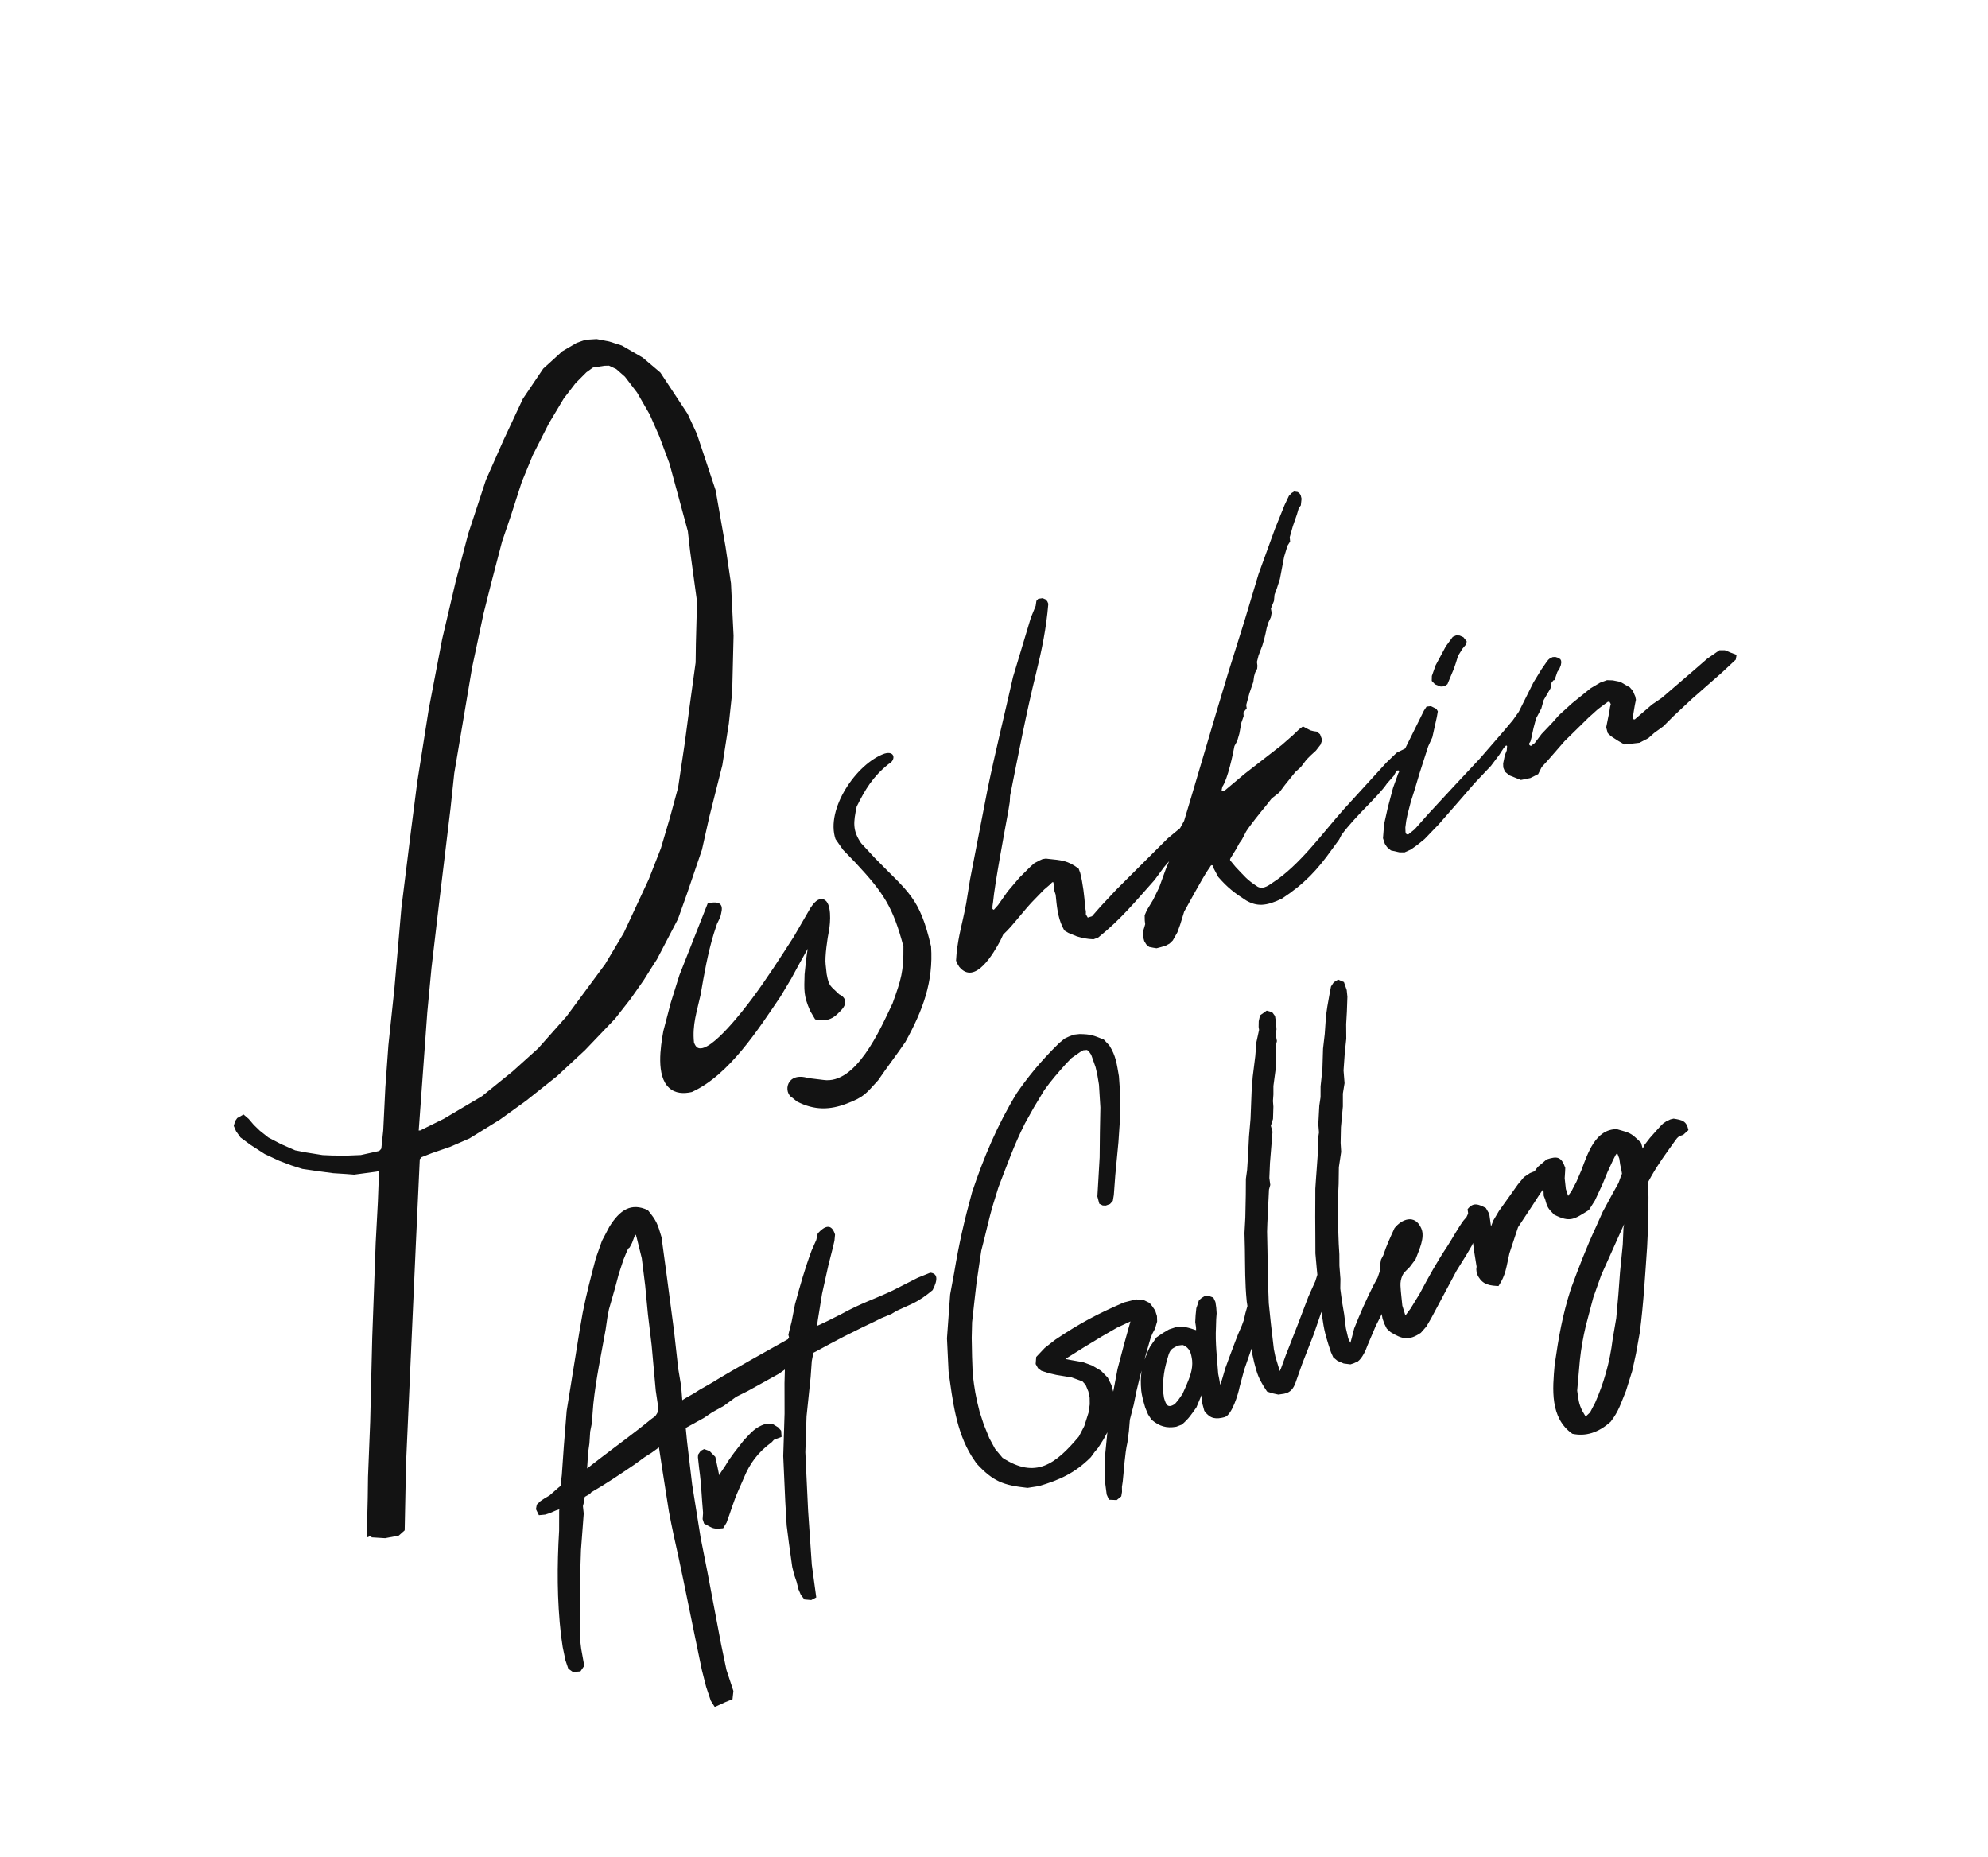 <svg width="121" height="113" viewBox="0 0 121 113" fill="none" xmlns="http://www.w3.org/2000/svg">
<path fill-rule="evenodd" clip-rule="evenodd" d="M44.158 89.185C44.483 88.627 44.867 88.175 45.265 87.661C45.717 87.188 45.944 86.874 46.566 86.664L47.017 86.654L47.366 86.866L47.544 87.069L47.572 87.446L47.273 87.558L47.101 87.626L46.978 87.763C46.114 88.399 45.63 89.078 45.274 89.948L44.939 90.712C44.639 91.387 44.479 91.99 44.223 92.664L44.015 93.008C43.366 93.065 43.434 93.024 42.855 92.725L42.766 92.454L42.793 92.072C42.708 91.158 42.687 90.303 42.557 89.391L42.48 88.69L42.49 88.526L42.647 88.297L42.856 88.188L43.188 88.306L43.538 88.662L43.673 89.287L43.773 89.785L43.801 89.718L44.158 89.185ZM58.808 54.978L59.044 53.514L60.117 47.987C60.595 45.684 61.146 43.475 61.659 41.197L62.742 37.596L63.036 36.874L63.081 36.569L63.193 36.443L63.458 36.404L63.639 36.481L63.742 36.594L63.806 36.745C63.684 38.219 63.416 39.535 63.062 40.967C62.455 43.429 61.977 45.945 61.48 48.429L61.46 48.802L61.374 49.339C61.16 50.506 60.539 53.824 60.445 54.885L60.409 55.134L60.407 55.321L60.49 55.37L60.748 55.079L61.337 54.243L62.053 53.404L62.721 52.74L62.96 52.529L63.261 52.37L63.458 52.281L63.659 52.251L63.782 52.266C64.599 52.351 64.99 52.364 65.65 52.861L65.747 53.121C65.907 53.738 66.01 54.58 66.046 55.22L66.093 55.457L66.091 55.644L66.207 55.844L66.465 55.762L66.972 55.184L67.948 54.139L70.347 51.746L71.076 51.021L71.825 50.402L72.071 49.956L72.485 48.574L74.062 43.249L74.758 40.932L75.752 37.763L76.598 34.946L77.601 32.184L78.185 30.738L78.449 30.18L78.614 30.004L78.772 29.91L78.986 29.944L79.097 30.028L79.166 30.131L79.219 30.354L79.176 30.754L79.048 30.928L78.935 31.316L78.691 32.019L78.5 32.691L78.523 32.956L78.362 33.213L78.159 33.883L77.901 35.237L77.712 35.824L77.575 36.187L77.539 36.577L77.354 37.033L77.4 37.297L77.35 37.567L77.194 37.899L77.102 38.199L77.026 38.562L76.958 38.846L76.837 39.271L76.601 39.895L76.503 40.282L76.533 40.521L76.517 40.702L76.393 40.938L76.328 41.168L76.284 41.496L76.048 42.181L75.851 42.908L75.881 43.11L75.68 43.36L75.695 43.582L75.553 43.993L75.434 44.645L75.305 45.089L75.135 45.403C75.046 45.896 74.723 47.419 74.399 47.879L74.363 48.044L74.355 48.135L74.456 48.15L74.578 48.082L75.751 47.098L78.016 45.337L78.675 44.76L79.077 44.377L79.305 44.208L79.519 44.322L79.747 44.445L79.96 44.498L80.152 44.525L80.344 44.685L80.477 45.038L80.374 45.319L80.096 45.678L79.78 45.968L79.523 46.224L79.173 46.685L78.844 46.98L78.213 47.763L77.865 48.228L77.397 48.597L77.027 49.067C76.735 49.419 76.064 50.248 75.843 50.608L75.703 50.881L75.58 51.11L75.436 51.312L75.234 51.681L74.909 52.209C74.822 52.352 74.897 52.369 74.922 52.416L75.2 52.753C75.752 53.325 75.856 53.514 76.544 53.963C76.918 54.172 77.341 53.785 77.429 53.737C79.079 52.689 80.478 50.721 81.796 49.243L84.38 46.413L85.009 45.808L85.524 45.554L86.252 44.088L86.668 43.248L86.829 43.002L87.093 42.975L87.428 43.142L87.514 43.292L87.455 43.63L87.179 44.873L86.929 45.419L86.731 46.033L86.409 47.035L86.098 48.075L85.869 48.798L85.673 49.548L85.591 49.947L85.537 50.359L85.547 50.648L85.602 50.764L85.706 50.79L86.105 50.469L86.944 49.524L88.49 47.854L90.067 46.169L91.554 44.456L92.083 43.825L92.444 43.313L93.334 41.532L93.815 40.744L94.103 40.328L94.232 40.158L94.323 40.078L94.499 39.99L94.661 39.978L94.833 40.032L94.971 40.117L95.017 40.209L95.028 40.319L95.001 40.481L94.91 40.713L94.786 40.896L94.658 41.275L94.617 41.385L94.544 41.405L94.429 41.562L94.428 41.691L94.367 41.901L93.956 42.605L93.814 43.115L93.491 43.73L93.339 44.303L93.209 44.907L93.151 45.126L93.073 45.243L93.087 45.34L93.177 45.398L93.41 45.223L93.831 44.666L94.494 43.969L94.89 43.52L95.696 42.789L96.813 41.888L97.387 41.547L97.81 41.392L98.163 41.404L98.621 41.495L98.917 41.669L99.202 41.832L99.384 42.044L99.531 42.385L99.572 42.586L99.505 42.911L99.434 43.329L99.4 43.551L99.369 43.672L99.386 43.769L99.501 43.782L99.644 43.657L100.555 42.874L101.138 42.477L102.984 40.892L103.916 40.083L104.652 39.572L104.986 39.572L105.335 39.715L105.697 39.852L105.648 40.144L104.806 40.931L102.984 42.53L101.859 43.582L101.248 44.195L100.685 44.604L100.324 44.925L99.784 45.204L98.873 45.31L98.461 45.069L98.05 44.802L97.855 44.616L97.762 44.267L97.887 43.639L97.95 43.342L97.994 43.037L98.041 42.848L97.97 42.719L97.867 42.708L97.653 42.864L97.248 43.168L96.684 43.676L95.224 45.109L94.263 46.214L93.834 46.686L93.622 47.111L93.144 47.351L92.57 47.468L91.883 47.193L91.601 46.965L91.497 46.708L91.489 46.464L91.546 46.191L91.59 45.966L91.708 45.675L91.73 45.401L91.672 45.365L91.532 45.509L91.251 45.941L90.745 46.613L89.757 47.656L88.929 48.612L87.566 50.172L86.707 51.064L86.271 51.417L85.88 51.697L85.488 51.874L85.175 51.87L84.654 51.754L84.419 51.55L84.289 51.355L84.176 51.014L84.243 50.16L84.466 49.158L84.788 47.946L85.021 47.304L85.097 47.082L85.158 46.972L85.125 46.885L85.009 46.898L84.96 46.981L84.829 47.217L84.42 47.682C83.894 48.472 82.513 49.631 81.65 50.814L81.505 51.096L81.042 51.729C80.182 52.933 79.402 53.784 78.025 54.688C77.061 55.159 76.498 55.173 75.86 54.808C75.133 54.343 74.717 54.021 74.145 53.365L73.87 52.845L73.804 52.669L73.752 52.65L73.685 52.694L73.64 52.776C73.277 53.284 73.03 53.787 72.711 54.332L72.074 55.483L71.835 56.26L71.662 56.739L71.382 57.235L71.182 57.428L70.948 57.554L70.655 57.641L70.393 57.709L70.187 57.676L69.942 57.627L69.766 57.473L69.646 57.274L69.589 57.06L69.572 56.683L69.649 56.434L69.703 56.243L69.677 56.032L69.67 55.7L69.804 55.392L70.19 54.753L70.556 54L70.962 52.879L71.07 52.622L71.159 52.414L71.052 52.534L70.844 52.779L70.272 53.556C69.055 54.92 68.242 55.924 66.844 57.056L66.558 57.163L66.278 57.143L65.921 57.091L65.536 56.984L65.03 56.775L64.78 56.626L64.664 56.396C64.374 55.794 64.319 55.112 64.253 54.452L64.159 54.161L64.159 53.887L64.104 53.68L64.038 53.697L63.922 53.821L63.549 54.139L63.048 54.654C62.324 55.37 61.682 56.306 61.059 56.877L60.886 57.246C60.507 57.951 59.35 60.01 58.385 58.841L58.285 58.677L58.19 58.462L58.22 58.048C58.355 56.812 58.54 56.385 58.808 54.978ZM49.162 57.74C48.819 58.351 48.475 58.959 48.147 59.579L48.139 59.59L47.515 60.633L47.513 60.638C46.153 62.641 44.393 65.405 42.141 66.443L42.119 66.455L42.095 66.461C41.613 66.569 41.099 66.553 40.719 66.198C39.926 65.466 40.201 63.714 40.372 62.764L40.373 62.756L40.823 61.037L41.352 59.346L43.086 54.954L43.229 54.942C43.43 54.923 43.721 54.879 43.864 55.061C44.008 55.242 43.895 55.566 43.851 55.772L43.846 55.801L43.639 56.228L43.44 56.838C43.069 58.064 42.862 59.27 42.643 60.534C42.416 61.576 42.129 62.356 42.24 63.443C42.286 63.574 42.368 63.733 42.504 63.781C43.293 64.066 45.373 61.307 45.772 60.774C46.687 59.546 47.486 58.292 48.312 57.01L49.338 55.239L49.344 55.233C49.501 54.995 49.788 54.618 50.122 54.732C50.648 54.911 50.538 56.175 50.459 56.619C50.36 57.085 50.194 58.249 50.252 58.695L50.315 59.279C50.459 60.057 50.541 59.981 51.073 60.511C51.255 60.595 51.423 60.729 51.444 60.946C51.475 61.261 51.154 61.526 50.952 61.726C50.609 62.064 50.175 62.159 49.711 62.055L49.613 62.035L49.561 61.948C49.48 61.811 49.398 61.675 49.32 61.537L49.312 61.525L49.307 61.511C48.904 60.599 48.944 60.261 48.971 59.293L48.972 59.285L48.973 59.277C49.023 58.764 49.072 58.248 49.162 57.74ZM23.07 71.264L22.912 71.305L22.266 71.392L21.555 71.487L21.051 71.448L20.279 71.399L19.338 71.273L18.404 71.137L17.741 70.926L17.004 70.648L16.113 70.233L15.243 69.671L14.635 69.222L14.368 68.844L14.228 68.52L14.312 68.227L14.439 68.042L14.824 67.826L15.138 68.096L15.449 68.461L15.812 68.812L16.335 69.227L17.111 69.631L17.965 70.007L18.611 70.133L19.634 70.296L20.235 70.322L21.098 70.329L21.96 70.294L23.079 70.045L23.194 69.927L23.212 69.874L23.326 68.794L23.454 66.182L23.639 63.613L24.004 60.17L24.428 55.289L25.016 50.551L25.398 47.578L26.094 43.168L26.913 38.894L27.739 35.378L28.501 32.478L29.574 29.215L30.646 26.789L31.827 24.268L33.062 22.437L34.225 21.378L35.102 20.866L35.634 20.678L36.316 20.636L37.079 20.783L37.85 21.029L39.122 21.764L40.194 22.673L41.855 25.192L42.419 26.413L43.556 29.832L44.158 33.257L44.491 35.499L44.649 38.688L44.565 42.143L44.362 44.027L43.967 46.561L43.175 49.704L42.726 51.711L41.801 54.428L41.263 55.934L39.984 58.385L39.739 58.762L39.174 59.661L38.374 60.801L37.433 62.001L35.604 63.914L33.9 65.495L32.012 66.996L30.416 68.146L28.57 69.286L27.396 69.795L26.289 70.176L25.664 70.421L25.55 70.551L25.311 75.713L24.711 89.133L24.631 93.133L24.273 93.453L23.443 93.612L22.625 93.562L22.572 93.472L22.324 93.569L22.382 91.176L22.399 89.878L22.532 86.515L22.657 81.389L22.866 75.65L22.999 73.145L23.07 71.264ZM25.485 68.802L25.575 68.798L27.011 68.089L29.336 66.712L31.208 65.197L32.752 63.805L34.481 61.858L36.831 58.678L37.965 56.779L39.487 53.511L40.226 51.623L40.767 49.79L41.274 47.928L41.679 45.219L41.98 42.941L42.34 40.321L42.355 39.191L42.424 36.605L41.999 33.5L41.866 32.327L40.748 28.214L40.127 26.547L39.545 25.226L38.776 23.892L38.038 22.927L37.508 22.461L37.066 22.254L36.785 22.261L36.093 22.368L35.688 22.66L35.03 23.321L34.312 24.256L33.413 25.759L32.43 27.696L31.756 29.336L31.078 31.437L30.558 32.961L29.897 35.492L29.428 37.355L28.734 40.628L27.649 47.053L27.423 49.178L26.712 55.075L26.261 58.925L26.007 61.612L25.485 68.802ZM49.196 65.611L50.113 65.723C52.09 66.015 53.543 62.723 54.33 61.053C54.848 59.605 55.003 59.14 54.987 57.6C54.347 55.176 53.761 54.321 52.085 52.518L51.311 51.718L50.854 51.065C50.239 49.252 52.115 46.474 53.834 45.863C54.499 45.667 54.526 46.276 54.08 46.5C53.119 47.271 52.66 48.047 52.143 49.085C51.942 50.045 51.878 50.532 52.414 51.316L53.244 52.213C55.285 54.312 55.974 54.593 56.669 57.6C56.815 59.749 56.182 61.464 55.105 63.414C54.56 64.215 53.993 64.944 53.448 65.745C52.707 66.547 52.628 66.751 51.513 67.173C50.518 67.55 49.581 67.59 48.506 67.036L48.248 66.824C47.639 66.502 47.853 65.202 49.196 65.611ZM72.747 80.936L72.801 80.95L72.796 80.773L72.749 80.468L72.749 80.445C72.761 80.175 72.776 79.903 72.812 79.635L72.815 79.611L72.899 79.371L72.922 79.282L72.978 79.128L73.142 78.987L73.37 78.848L73.56 78.861L73.851 78.968L73.976 79.233L74.028 79.582L74.052 79.93L74.025 80.282L74.01 80.789C73.959 81.724 74.082 82.669 74.145 83.603C74.2 83.841 74.229 84.062 74.269 84.278L74.381 83.951L74.587 83.247L74.802 82.658L75.164 81.694L75.361 81.187L75.588 80.661L75.704 80.344L75.803 79.912L75.926 79.482L75.883 79.205C75.772 78.089 75.788 77.121 75.77 76.003L75.746 75.04L75.797 74.094L75.825 72.723L75.831 71.748L75.906 71.2L75.966 70.269L76.019 69.178L76.114 68.086L76.178 66.448L76.246 65.529L76.403 64.27L76.469 63.435L76.633 62.679L76.606 62.495L76.613 62.151L76.691 61.794L77.098 61.505L77.427 61.595L77.604 61.832L77.666 62.242L77.694 62.65L77.641 62.943L77.72 63.354L77.643 63.687L77.647 64.343L77.676 64.814L77.506 66.09L77.506 66.614L77.478 67.005L77.505 67.352L77.482 68.097L77.351 68.515L77.452 68.876L77.297 70.777L77.259 71.688L77.316 72.111L77.237 72.395L77.137 74.454L77.121 74.957C77.161 76.417 77.153 77.852 77.224 79.314L77.35 80.529L77.534 82.112L77.624 82.553L77.864 83.345C77.872 83.368 77.878 83.404 77.89 83.445L77.968 83.279L78.268 82.453L78.509 81.842L78.988 80.614L79.641 78.898L80.056 77.975L80.181 77.579L80.145 77.22L80.062 76.282L80.058 75.19L80.051 74.049L80.053 73.569L80.056 72.93L80.057 72.348L80.096 71.764L80.145 71.096L80.228 69.925L80.205 69.417L80.28 68.921L80.239 68.416L80.299 67.292L80.376 66.769L80.377 66.115L80.438 65.542L80.489 65.04L80.527 63.818L80.631 62.924L80.708 61.816L80.79 61.246L80.919 60.517L81.011 60.035L81.177 59.782L81.448 59.616L81.8 59.765L81.968 60.253L82.01 60.659L81.978 61.575L81.935 62.328L81.942 63.215L81.851 64.066L81.775 65.147L81.837 65.918L81.734 66.552L81.734 67.339L81.617 68.606L81.597 69.552L81.631 70.098L81.49 71.036L81.476 72.059C81.404 73.344 81.429 74.421 81.482 75.704L81.52 76.332L81.524 77.037L81.586 77.831L81.576 78.42L81.675 79.169L81.812 79.98L81.918 80.837L82.061 81.452L82.18 81.7L82.192 81.722L82.195 81.717L82.277 81.413L82.424 80.845C82.782 79.939 83.139 79.133 83.575 78.263L83.845 77.763L84.019 77.257L83.994 77.027L84.054 76.662L84.195 76.389C84.383 75.81 84.623 75.298 84.877 74.743C85.3 74.204 86.116 73.853 86.51 74.762C86.748 75.318 86.368 76.072 86.172 76.602L86.161 76.632L85.807 77.103L85.442 77.472L85.356 77.629C85.269 77.829 85.23 78.03 85.241 78.25C85.258 78.631 85.318 79.072 85.353 79.458L85.54 80.06C85.646 79.918 85.752 79.776 85.858 79.633L86.41 78.731C86.953 77.714 87.441 76.821 88.084 75.858C88.41 75.352 88.728 74.758 89.073 74.283L89.256 74.074L89.334 73.908L89.358 73.83L89.348 73.762L89.325 73.588C89.677 73.145 89.984 73.284 90.438 73.517L90.644 73.873L90.741 74.566L90.752 74.637L90.888 74.282L91.231 73.702L91.94 72.711L92.388 72.079L92.757 71.637L93.121 71.394L93.328 71.309L93.406 71.287L93.415 71.28L93.463 71.186L93.617 70.999L93.891 70.771L94.135 70.561C94.756 70.359 95.028 70.367 95.271 71.074L95.261 71.302L95.235 71.707L95.306 72.36L95.447 72.786L95.48 72.724L95.646 72.499L95.782 72.235L95.944 71.931L96.256 71.206C96.639 70.185 97.109 68.71 98.412 68.719C99.242 68.962 99.226 68.911 99.879 69.54L99.986 69.906L100.098 69.671L100.425 69.248L100.774 68.855L101.066 68.533L101.227 68.374L101.417 68.245L101.674 68.122L101.866 68.077C102.394 68.164 102.648 68.213 102.768 68.776L102.445 69.068L102.206 69.146L102.073 69.268L101.902 69.499C101.383 70.226 100.969 70.78 100.515 71.57L100.285 71.987C100.366 72.537 100.324 73.161 100.334 73.724L100.312 74.606L100.253 75.874C100.131 77.61 100.032 79.387 99.805 81.106L99.575 82.382L99.345 83.436L98.964 84.654C98.647 85.415 98.541 85.862 98.032 86.524C97.281 87.2 96.501 87.432 95.7 87.257C94.331 86.285 94.494 84.537 94.624 83.064C94.867 81.377 95.094 80.053 95.613 78.434C96.106 77.102 96.542 75.951 97.142 74.662L97.546 73.758L98.139 72.662L98.509 71.999L98.643 71.63L98.723 71.429L98.695 71.253L98.616 70.891L98.561 70.513L98.446 70.214L98.428 70.168L98.337 70.289L98.195 70.567L97.851 71.307L97.542 72.058L97.078 73.056L96.71 73.639C95.813 74.199 95.575 74.421 94.591 73.92C94.235 73.548 94.18 73.501 94.05 73.002L93.96 72.774L93.95 72.523L93.893 72.423L93.686 72.721L93.25 73.397L92.396 74.686L91.871 76.277C91.681 77.093 91.661 77.587 91.207 78.266L91.075 78.258C90.495 78.225 90.15 78.085 89.898 77.534L89.881 77.498L89.855 77.246L89.874 77.087L89.719 76.127L89.656 75.645L89.581 75.81L89.272 76.34L88.653 77.335L87.102 80.242L86.818 80.729L86.481 81.113C85.753 81.607 85.344 81.505 84.634 81.069L84.403 80.855L84.259 80.563L84.149 80.251L84.096 79.967L84.013 80.15L83.728 80.713L83.233 81.879C83.134 82.171 82.911 82.657 82.658 82.843L82.641 82.857L82.618 82.866C82.543 82.901 82.468 82.933 82.394 82.968L82.381 82.973L82.195 83.032L81.785 82.98L81.406 82.818L81.148 82.604L81.008 82.291C80.786 81.63 80.618 81.12 80.519 80.423L80.429 79.838L80.385 79.964L79.952 81.225L79.256 83.005L78.852 84.152C78.727 84.495 78.551 84.744 78.159 84.819L77.807 84.871L77.435 84.79L77.12 84.687L77.076 84.62C76.811 84.226 76.603 83.863 76.47 83.408C76.421 83.248 76.382 83.083 76.337 82.922L76.335 82.915L76.206 82.34L76.175 82.075L75.729 83.362L75.448 84.41C75.369 84.827 74.988 86.095 74.553 86.239L74.54 86.244C74.016 86.383 73.668 86.354 73.325 85.894L73.3 85.858L73.187 85.444L73.138 85.041L73.124 84.913L73.08 85.028L72.82 85.65L72.805 85.671C72.507 86.087 72.367 86.321 71.967 86.669L71.936 86.696L71.598 86.826L71.577 86.83C70.997 86.93 70.568 86.798 70.117 86.424L70.091 86.404L69.877 86.077L69.706 85.67L69.569 85.194L69.494 84.842L69.461 84.622L69.462 84.615C69.425 84.214 69.421 83.809 69.488 83.412L69.373 83.823L69.172 84.662L69 85.506L68.769 86.405L68.711 87.1L68.621 87.79C68.46 88.482 68.418 89.421 68.336 90.162L68.287 90.488L68.292 90.794L68.246 91.065L67.967 91.291L67.497 91.27L67.359 90.953L67.261 90.207L67.241 89.486L67.264 88.546L67.401 87.165L67.168 87.594L66.834 88.118L66.621 88.369L66.394 88.682C65.421 89.655 64.489 90.069 63.231 90.442L62.539 90.549C61.046 90.387 60.458 90.163 59.438 89.068L59.145 88.631C58.187 87.086 57.981 85.234 57.735 83.464L57.638 81.449L57.831 78.778L58.074 77.467C58.369 75.677 58.686 74.309 59.164 72.561C59.86 70.476 60.711 68.44 61.897 66.51C62.538 65.582 63.32 64.597 64.466 63.479L64.796 63.207L65.06 63.082L65.366 62.967L65.708 62.93C66.409 62.941 66.541 63.009 67.183 63.266L67.522 63.625C67.927 64.271 67.974 64.759 68.104 65.501C68.171 66.357 68.201 67.033 68.182 67.903L68.073 69.513L67.882 71.518L67.793 72.725L67.733 73.082L67.56 73.276L67.309 73.367L67.118 73.362L66.909 73.258L66.792 72.816L66.85 71.829L66.93 70.435L66.946 68.91L66.975 67.402L66.889 66.009L66.785 65.387L66.682 64.943L66.416 64.192L66.255 63.956L66.154 63.899L65.934 63.917L65.752 64.019L65.221 64.389L64.874 64.748C64.396 65.284 63.974 65.765 63.557 66.35L62.936 67.381L62.387 68.362C61.704 69.716 61.31 70.867 60.773 72.246L60.456 73.269C60.171 74.216 59.985 75.155 59.726 76.111L59.601 76.952L59.434 78.093L59.306 79.205L59.166 80.47L59.143 81.42L59.165 82.571L59.203 83.621C59.309 84.519 59.388 85.003 59.622 85.91L59.876 86.689L60.219 87.533L60.565 88.174L61.019 88.718C63.034 90.029 64.244 89.112 65.667 87.42L65.997 86.784L66.264 85.939L66.328 85.463L66.323 85.066L66.244 84.685L66.076 84.277L65.884 84.068L65.23 83.83L64.297 83.675L63.807 83.562L63.383 83.421L63.178 83.266L63.036 83.011L63.069 82.582L63.587 82.034L64.232 81.53C65.721 80.531 66.786 79.965 68.414 79.263L69.143 79.077L69.633 79.129L69.967 79.292L70.128 79.49L70.312 79.759L70.419 80.095L70.43 80.426L70.301 80.861L70.135 81.175L70.024 81.456L69.705 82.567L69.655 82.745C69.731 82.564 69.811 82.394 69.88 82.204L69.883 82.192L70.004 81.949L70.388 81.395L70.792 81.118L71.155 80.906L71.574 80.768L71.58 80.766C72.011 80.692 72.352 80.803 72.747 80.936ZM34.046 91.856L33.859 91.915L33.452 92.09L33.181 92.177L32.8 92.213L32.621 91.847L32.673 91.569L32.889 91.359L33.131 91.196L33.448 91.009L33.987 90.537L34.118 90.431L34.196 89.76L34.316 88.039L34.49 85.865L35.255 81.114L35.465 79.896C35.701 78.706 35.966 77.713 36.268 76.559L36.638 75.516L37.083 74.669C37.723 73.628 38.42 73.173 39.432 73.648C39.967 74.298 40.027 74.489 40.264 75.293L40.587 77.679L41.021 80.97L41.285 83.321L41.46 84.365L41.528 85.213L41.733 85.083L42.237 84.799L42.567 84.588L43.27 84.188C44.857 83.217 46.358 82.4 47.96 81.499L48.025 81.387L47.985 81.231L48.036 81.014L48.181 80.439L48.388 79.374C48.703 78.215 48.978 77.238 49.398 76.104L49.683 75.462L49.773 75.063C50.196 74.597 50.612 74.433 50.825 75.132L50.79 75.503L50.707 75.868L50.417 77.014L50.035 78.734L49.778 80.323L49.727 80.692L49.903 80.615L50.395 80.381L51.191 79.98C52.496 79.266 53.097 79.121 54.353 78.528L55.855 77.764L56.621 77.454C57.051 77.498 57.114 77.838 56.765 78.513C56.368 78.848 55.952 79.144 55.487 79.36L54.571 79.776L54.259 79.965L53.659 80.213L53.189 80.446L52.482 80.784L51.367 81.338L50.51 81.789L49.647 82.257L49.49 82.335L49.481 82.35L49.473 82.39L49.473 82.501L49.409 82.836L49.34 83.804L49.091 86.192L49.017 88.378L49.185 91.932L49.411 95.232L49.682 97.216L49.374 97.377L48.959 97.34L48.742 97.056L48.598 96.722L48.487 96.274L48.333 95.823L48.219 95.356L48.019 93.923L47.881 92.839L47.797 91.411L47.672 88.612L47.753 86.029L47.749 84.18L47.771 83.348L47.402 83.608L46.163 84.296L45.498 84.663L44.808 85.006L44.059 85.556L43.341 85.955L42.836 86.296L41.803 86.865L41.739 86.916L41.816 87.708L42.127 90.338L42.643 93.572L43.07 95.733L43.897 100.1L44.218 101.636L44.639 102.91L44.585 103.413L44.151 103.587L43.504 103.883L43.263 103.502L42.98 102.658L42.723 101.649L42.292 99.569L41.606 96.225L41.319 94.862C41.103 93.902 40.894 92.951 40.713 91.982L40.536 90.855L40.334 89.567L40.148 88.352L40.108 88.086L39.661 88.409L39.239 88.678L38.626 89.124C37.74 89.722 36.914 90.29 35.984 90.821L35.909 90.914L35.594 91.093L35.531 91.462L35.48 91.66L35.529 92.113L35.361 94.334L35.306 96.037C35.352 97.027 35.32 97.962 35.301 98.953L35.285 99.586L35.374 100.339L35.562 101.378L35.327 101.721L34.87 101.755L34.589 101.553L34.416 101.04L34.25 100.244L34.145 99.508C33.902 97.396 33.905 95.271 34.031 93.15L34.034 91.936L34.046 91.856ZM38.746 75.296L38.697 75.135L38.614 75.258L38.47 75.642L38.324 75.918L38.233 75.99L38.125 76.228L37.945 76.667L37.661 77.537L37.428 78.411L37.064 79.684L36.97 80.171L36.86 80.927C36.586 82.462 36.28 83.879 36.113 85.443L36.018 86.637L35.921 87.126L35.875 87.842L35.796 88.4L35.747 89.167L35.735 89.368L36.463 88.803C37.51 87.997 38.615 87.206 39.628 86.37L39.887 86.182L39.996 86.008L40.069 85.859L40.03 85.422L39.913 84.634L39.663 81.874L39.435 79.973L39.27 78.241L39.063 76.575L38.746 75.296ZM67.758 84.691L67.795 84.495L68.021 83.308L68.406 81.849L68.643 80.997L68.784 80.492L68.805 80.419L67.983 80.803L67.061 81.335L65.978 81.992L64.984 82.616L64.854 82.706L65.194 82.772L65.932 82.902L66.473 83.102L67.013 83.42L67.424 83.84L67.643 84.282L67.758 84.691ZM72.009 81.859L71.897 81.863L71.714 81.889L71.59 81.944C71.327 82.08 71.245 82.134 71.137 82.413C70.864 83.302 70.751 83.869 70.808 84.801L70.849 85.082C70.981 85.515 71.07 85.71 71.498 85.458L71.701 85.222L71.975 84.831L72.2 84.329C72.41 83.828 72.611 83.343 72.56 82.792C72.5 82.351 72.427 82.044 72.009 81.859ZM98.851 74.5L97.464 77.592L96.977 78.96L96.52 80.693C96.358 81.373 96.234 82.073 96.158 82.789L95.996 84.631C96.08 85.158 96.072 85.401 96.316 85.879L96.472 86.144L96.513 86.181L96.545 86.177L96.781 85.956L97.09 85.365C97.597 84.213 97.98 82.949 98.157 81.492L98.374 80.222L98.504 78.767L98.604 77.419L98.77 75.75L98.814 74.723L98.851 74.5ZM89.026 39.462L89.237 39.215L89.272 39.035L89.07 38.78L88.838 38.677L88.63 38.668L88.422 38.761L88.001 39.333L87.38 40.489L87.15 41.138L87.144 41.436L87.341 41.647L87.691 41.782L87.916 41.766L88.099 41.637L88.302 41.147L88.49 40.7L88.602 40.373L88.749 39.904L89.026 39.462Z" fill="#131313"/>
</svg>
